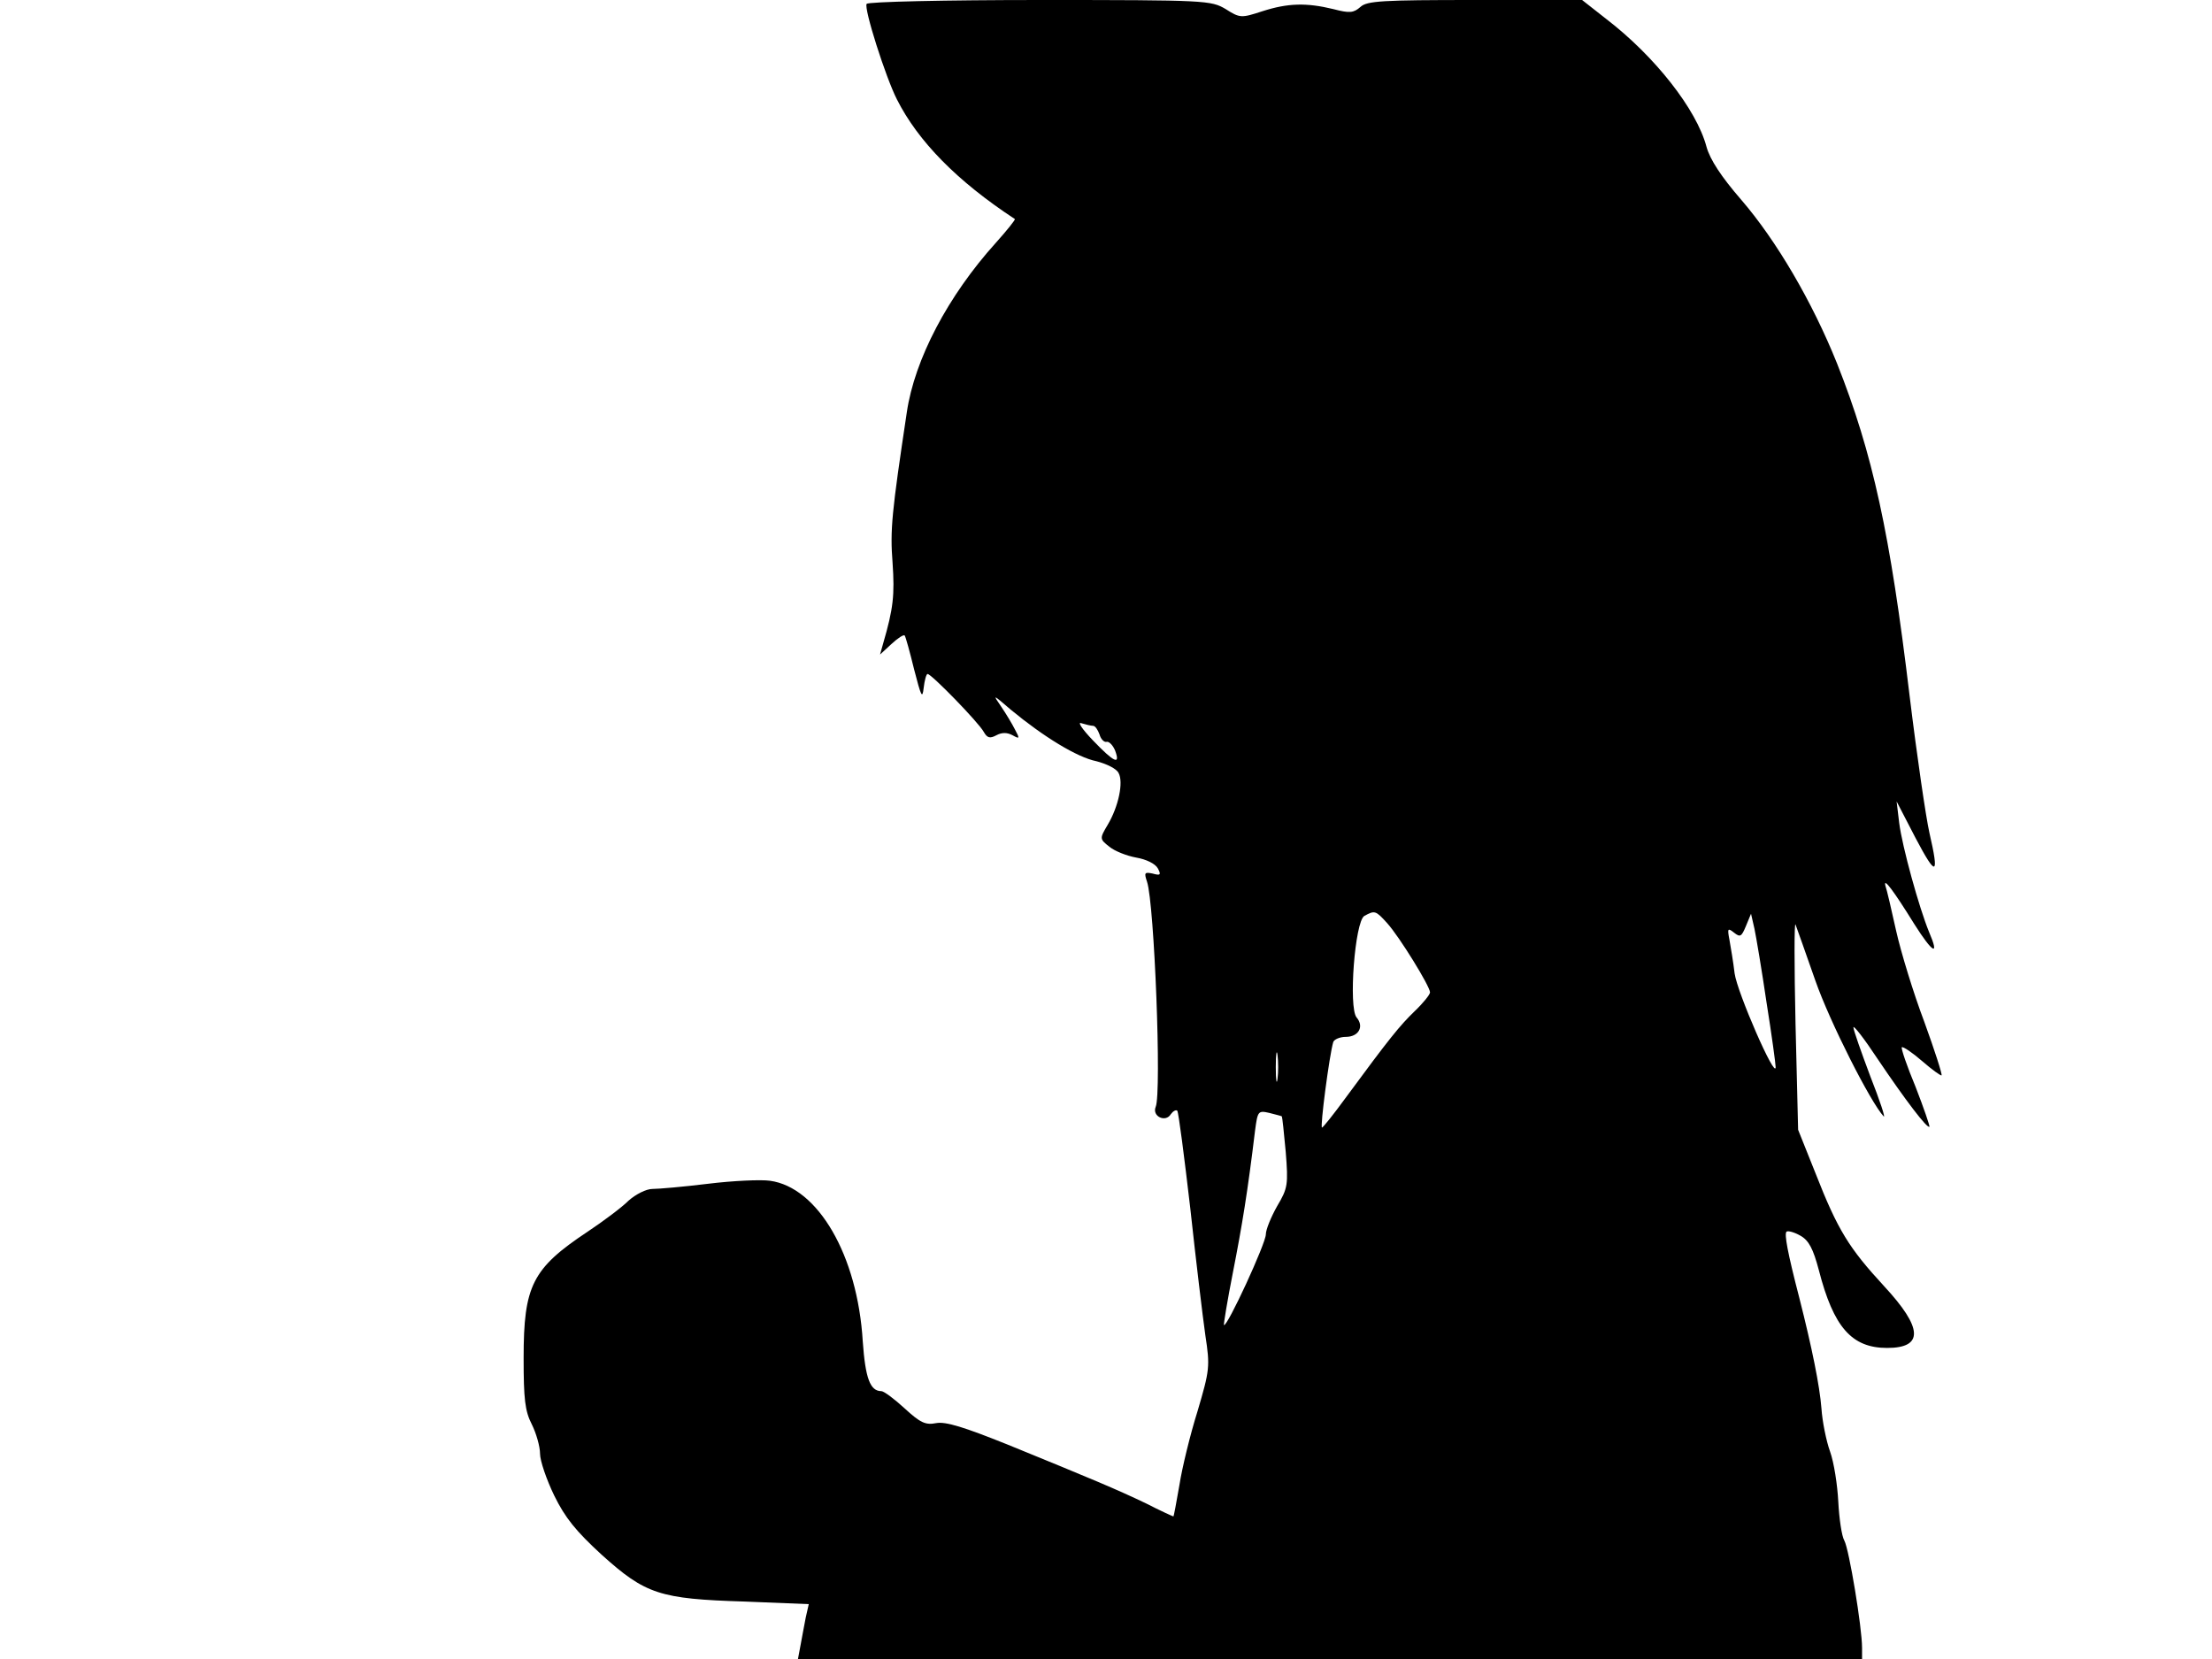<svg xmlns="http://www.w3.org/2000/svg" width="682.667" height="512" version="1.0" viewBox="0 0 512 384"><path d="M200.6.9c-.7 1 4.4 17 7 22.1 4.9 9.7 13.9 18.9 27.3 27.7.2.1-1.8 2.6-4.4 5.5-11.1 12.3-18.8 27-20.6 39.2-3.5 23.3-3.9 27.2-3.3 34.9.5 7.4.2 10.5-2.2 18.7l-.7 2.5 2.6-2.4c1.5-1.4 2.9-2.3 3.1-2 .2.2 1.2 3.8 2.2 7.9 1.6 6.2 1.9 6.9 2.2 4.2.2-1.7.6-3.2.9-3.2.9 0 11.8 11.2 13 13.4.8 1.4 1.4 1.6 2.9.8 1.3-.7 2.5-.7 3.8 0 1.6.9 1.7.8.5-1.4-.6-1.2-2.1-3.7-3.2-5.3-2-2.9-1.9-2.8 2.3.8 7.5 6.2 15.3 11 19.8 11.9 2.3.6 4.6 1.7 5.1 2.7 1.2 2.1 0 7.8-2.5 12-1.9 3.2-1.9 3.3.4 5.1 1.2 1 4 2.1 6.2 2.5 2.3.4 4.4 1.4 5 2.5.8 1.5.6 1.7-1.2 1.2-1.9-.4-2-.2-1.3 1.9 1.7 5.1 3.4 48.9 2 52.1-.9 2.2 2.3 3.7 3.5 1.7.5-.7 1.2-1.1 1.5-.8.3.4 1.6 10.5 3 22.5 1.3 12 2.9 25.3 3.5 29.5 1.1 7.2 1 8-1.8 17.5-1.7 5.4-3.6 13.2-4.2 17.1-.7 4-1.3 7.3-1.4 7.3s-3-1.3-6.3-3c-6.9-3.3-12.4-5.6-32-13.6-10.2-4.1-14.4-5.4-16.6-5-2.5.5-3.7-.1-7.3-3.4-2.4-2.2-4.8-4-5.4-4-2.6 0-3.7-3-4.3-11.5-1.2-20-10.4-35.7-21.5-37.2-2.1-.3-8.6 0-14.3.7s-11.5 1.2-12.9 1.2-3.8 1.2-5.5 2.7c-1.6 1.6-5.9 4.8-9.5 7.2-12.8 8.5-14.8 12.5-14.8 29.2 0 9.5.3 12.3 1.9 15.4 1 2 1.9 5.1 1.9 6.8 0 1.6 1.5 6 3.3 9.7 2.5 5.1 5 8.2 11 13.7 10.1 9.1 13.4 10.2 33 10.8l14.9.6-.7 3.1c-.3 1.7-.9 4.6-1.2 6.4l-.6 3.2H431v-2.6c0-4.7-3-22.8-4.1-24.8-.6-1-1.2-5.1-1.4-9s-1-9.1-1.9-11.6-1.8-7-2-10c-.4-5.2-2.2-14.1-5.1-25.5-2.8-10.8-3.5-14.8-3-15.4.3-.3 1.8.1 3.2.9 2 1.1 3 3.1 4.3 8 3.4 13.2 7.6 18 15.8 18 8.5 0 8.3-4.6-.7-14.3-8.1-8.8-10.7-12.9-15.9-26.2l-4-10-.6-24.5c-.3-13.5-.3-23.8 0-23s2.4 6.7 4.6 13c3.4 9.7 12.8 28.2 15.8 31.4.5.5-.9-3.7-3.1-9.3-2.1-5.6-3.9-10.7-3.9-11.3s2.5 2.6 5.6 7.3c6.4 9.5 11.5 16.2 12 15.7.1-.2-1.3-4.3-3.2-9.2-2-4.8-3.4-8.9-3.2-9.2.3-.2 2.4 1.2 4.7 3.2s4.4 3.5 4.5 3.3c.2-.2-1.6-5.8-4-12.4-2.5-6.6-5.4-16.1-6.5-21-1.1-5-2.2-9.7-2.5-10.5-.5-2 1.8 1 6.7 8.9 4.3 6.8 5.9 7.6 3.4 1.8-2.3-5.6-6.2-19.7-6.9-25.2l-.6-5 4.4 8.5c4.8 9.1 5.5 8.8 3.2-1.2-.8-3.5-2.9-17.8-4.6-31.8-4.5-37.5-8.5-56-16.8-76.9-5.7-14.2-14-28.4-22.2-37.9-4.6-5.3-7.2-9.3-8-12.2-2.3-8.7-12-21-23.2-29.6L366.2 0h-24.8c-21.4 0-25 .2-26.5 1.6-1.6 1.4-2.5 1.5-6.3.5-6.2-1.5-10.5-1.4-16.4.5-4.9 1.6-5.2 1.6-8.5-.5-3.4-2-4.4-2.1-43-2.1-21.8 0-39.8.4-40.1.9M253 168c.5 0 1.1.9 1.5 2 .3 1.1 1.1 1.9 1.7 1.7.5-.1 1.4.8 1.9 2 1.3 3.5-.2 2.8-5.1-2.3-2.5-2.6-3.7-4.4-2.7-4 1 .3 2.2.6 2.7.6m68.1 45.7c2.8 3.1 9.9 14.6 9.9 16 0 .5-1.6 2.5-3.6 4.4-3.4 3.3-5.7 6.1-16 20.1-2.7 3.7-5.1 6.7-5.4 6.8-.5 0 1.7-16.8 2.6-19.8.2-.6 1.5-1.2 2.9-1.2 3 0 4.3-2.4 2.5-4.5-1.9-2.3-.4-22.2 1.8-23.5 2.4-1.3 2.6-1.3 5.3 1.7m87.8 18.4c1.2 7.5 2.1 14.2 2.1 14.9 0 3.1-8.9-17.3-9.5-21.7-.3-2.6-.9-6.1-1.2-7.8-.5-2.6-.4-2.8 1.1-1.6 1.4 1.1 1.7.9 2.7-1.5l1.2-2.9.8 3.5c.4 1.9 1.7 9.6 2.8 17.1m-113.2 17.6c-.2 1.6-.4.3-.4-2.7s.2-4.3.4-2.8c.2 1.6.2 4 0 5.5m1 8.7c.1.1.5 3.8.9 8.2.6 7.6.5 8.4-2 12.6-1.4 2.5-2.6 5.4-2.6 6.5 0 2.1-9 21.6-9.7 21-.1-.2.8-5.7 2.1-12.3 2.1-10.7 3.4-18.6 5.1-32.7.6-4.5.7-4.7 3.3-4.1 1.5.4 2.8.7 2.9.8"/></svg>